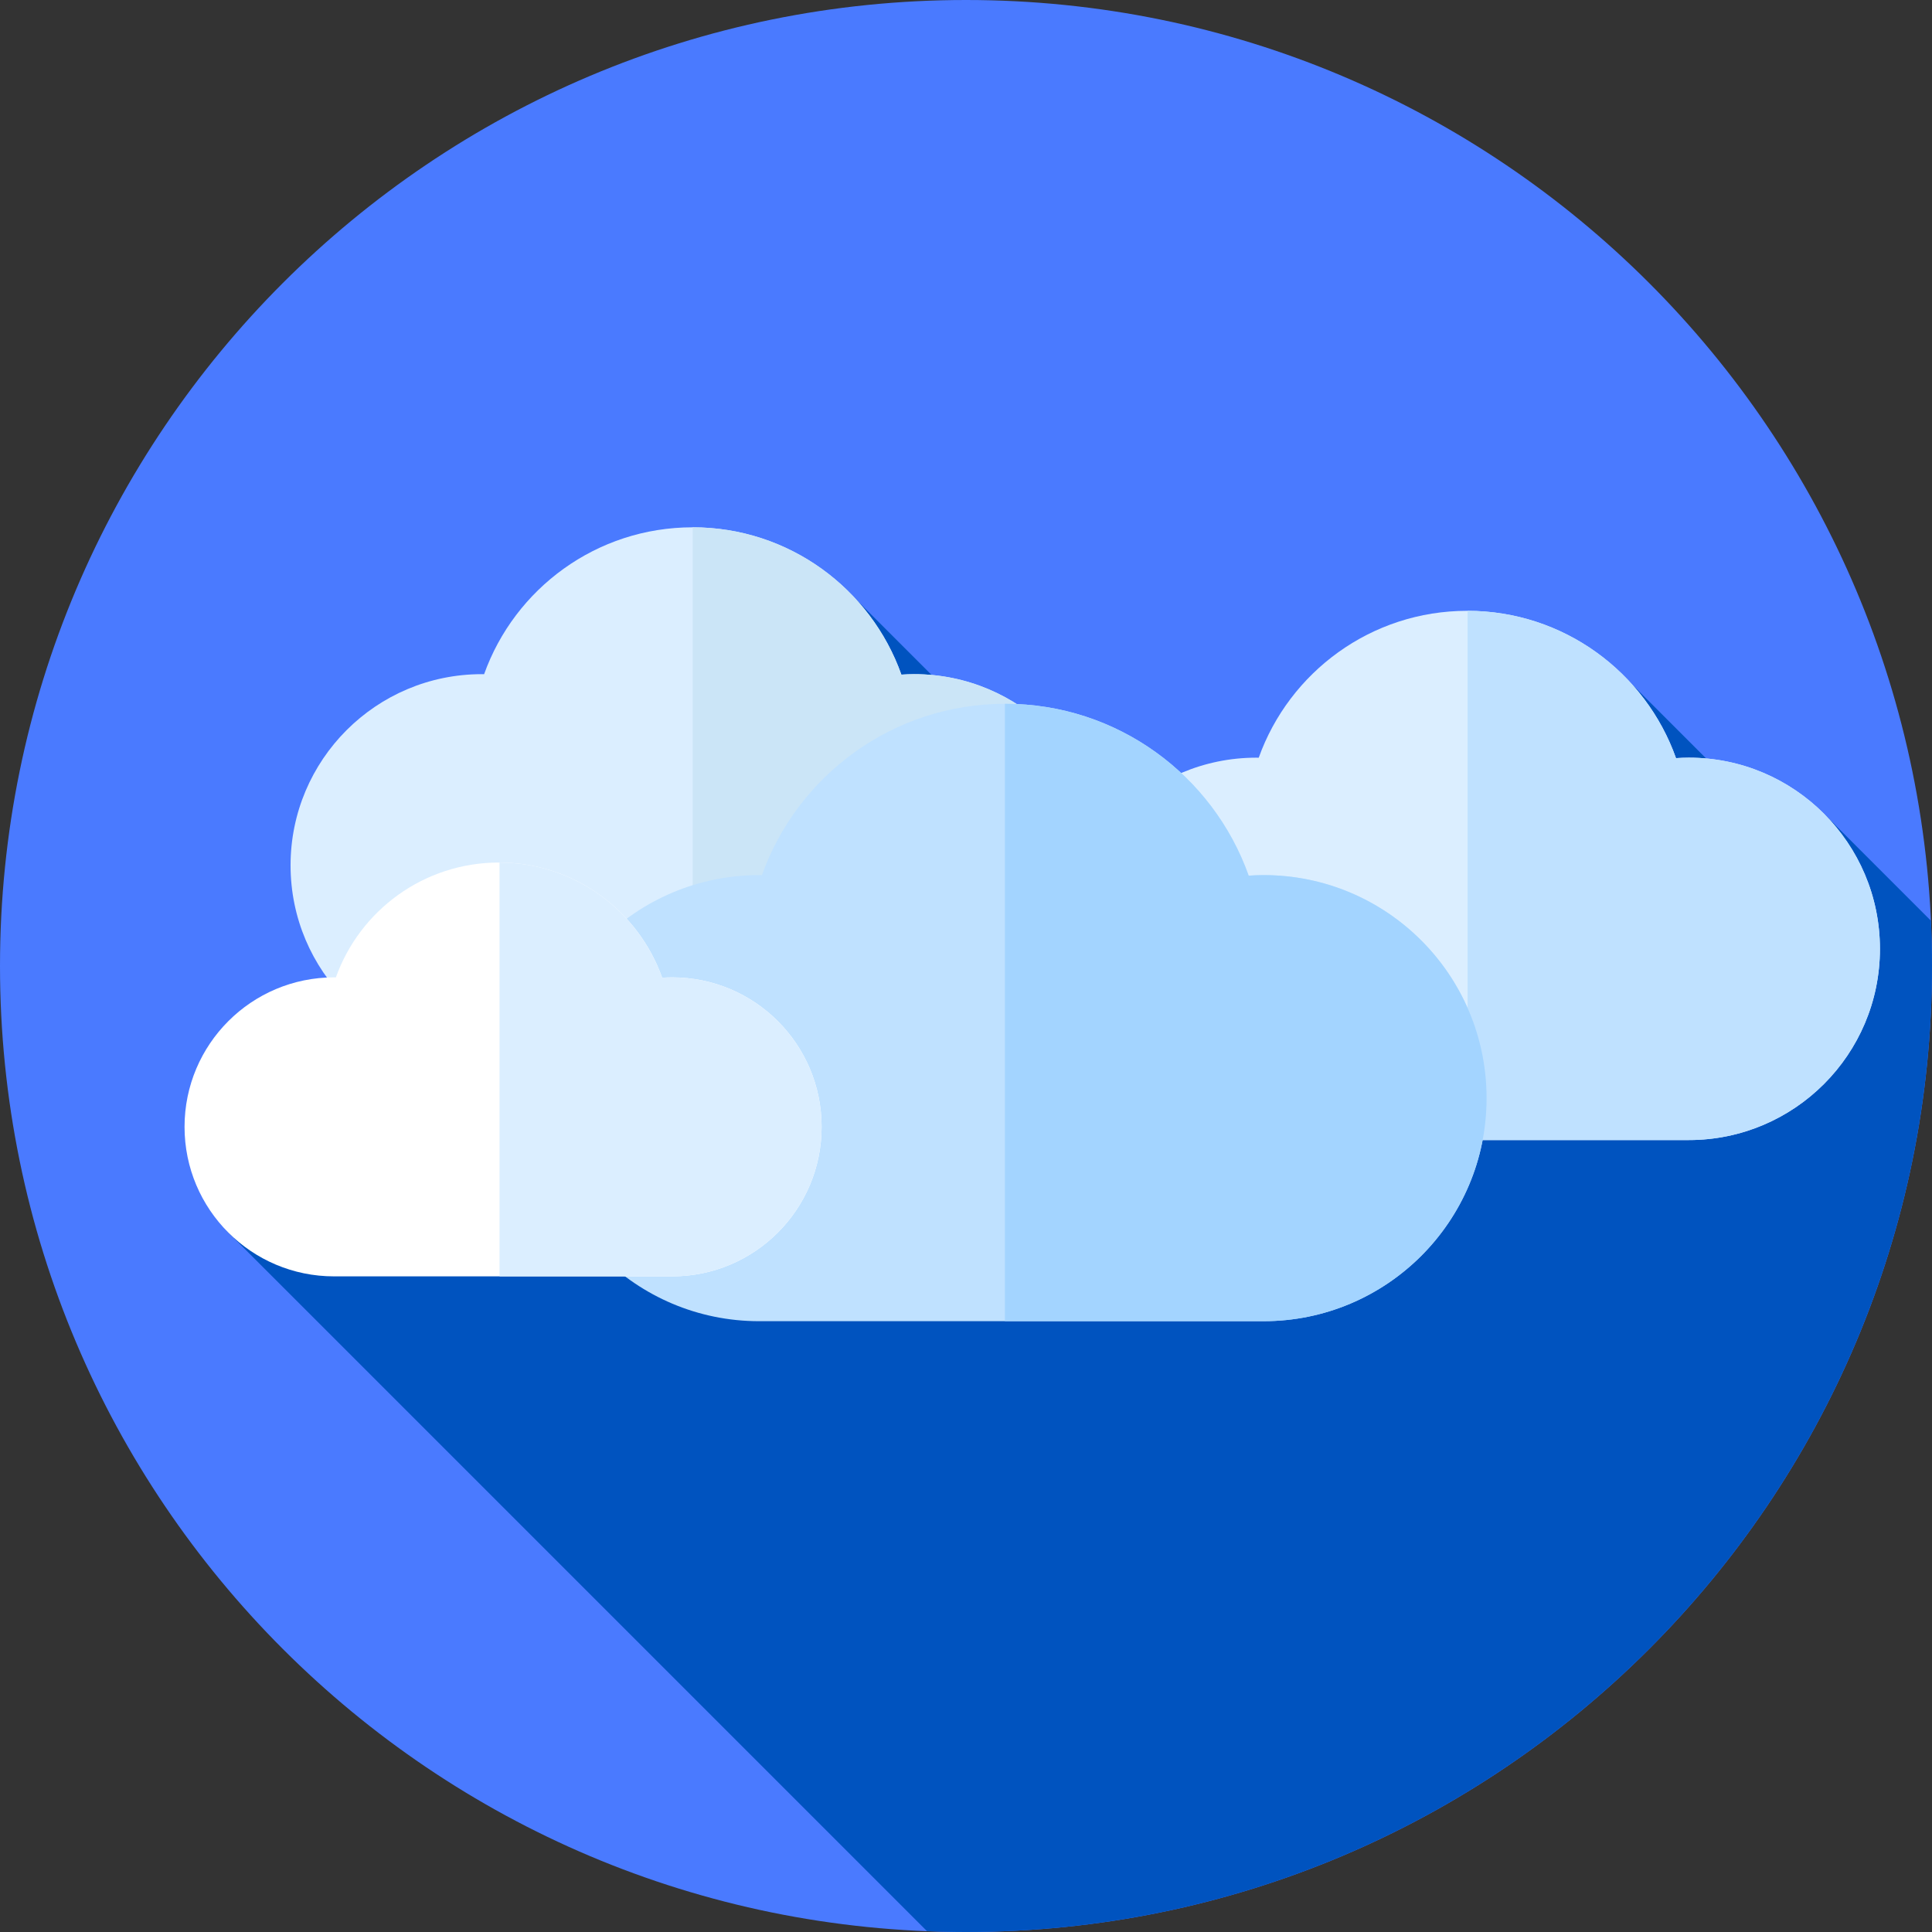 <svg height="512pt" viewBox="0 0 512 512" width="512pt" xmlns="http://www.w3.org/2000/svg"><rect x="0" y="0" width="512" height="512" fill="#333333" stroke="none"/><path d="m512 256c0 141.387-114.613 256-256 256s-256-114.613-256-256 114.613-256 256-256 256 114.613 256 256zm0 0" fill="#4a7aff"/><path d="m512 256c0-4.023-.105-8.023-.289-12.004l-28.055-28.055-3.438 13.129-47.699-47.699-76.25 106.883-129.258-129.258-167.012 167.113 185.664 185.664c3.43.137 6.871.227 10.336.227 141.387 0 256-114.613 256-256zm0 0" fill="#0053bf"/><path d="m447.531 302.129c27.984 0 50.672-22.684 50.672-50.668 0-27.984-22.688-50.672-50.672-50.672-1.133 0-2.254.051-3.371.125-8.078-22.75-29.793-39.043-55.312-39.043-25.48 0-47.164 16.242-55.273 38.934-.207 0-.414-.016-.621-.016-27.98 0-50.668 22.688-50.668 50.672 0 27.984 22.688 50.668 50.668 50.668zm0 0" fill="#dbeeff"/><path d="m447.531 200.789c-1.133 0-2.254.051-3.371.125-8.07-22.727-29.746-39.008-55.23-39.043v140.258h58.602c27.984 0 50.672-22.684 50.672-50.668 0-27.984-22.688-50.672-50.672-50.672zm0 0" fill="#bfe1ff"/><path d="m242.246 280c27.984 0 50.672-22.688 50.672-50.672 0-27.98-22.688-50.668-50.672-50.668-1.133 0-2.254.051-3.371.125-8.078-22.75-29.789-39.043-55.312-39.043-25.48 0-47.164 16.238-55.273 38.934-.207 0-.41-.016-.617-.016-27.984 0-50.672 22.688-50.672 50.668 0 27.988 22.688 50.672 50.672 50.672zm0 0" fill="#dbeeff"/><path d="m242.246 178.66c-1.133 0-2.254.051-3.371.125-8.078-22.75-29.785-39.039-55.305-39.043v140.258h58.68c27.984 0 50.668-22.688 50.668-50.672 0-27.98-22.688-50.668-50.672-50.668zm0 0" fill="#cbe5f7"/><path d="m334.852 350.129c32.645 0 59.109-26.465 59.109-59.109s-26.465-59.109-59.109-59.109c-1.324 0-2.633.062-3.938.148-9.422-26.543-34.754-45.547-64.523-45.547-29.727 0-55.023 18.945-64.48 45.418-.242 0-.48-.016-.723-.016-32.645 0-59.109 26.465-59.109 59.109 0 32.645 26.465 59.109 59.109 59.109h133.664zm0 0" fill="#bfe1ff"/><path d="m334.852 231.91c-1.324 0-2.633.062-3.938.148-9.422-26.543-34.754-45.547-64.523-45.547-.027 0-.055 0-.082 0v163.617h68.539c32.645 0 59.109-26.465 59.109-59.109s-26.461-59.109-59.105-59.109zm0 0" fill="#a3d4ff"/><path d="m178.117 338.25c21.883 0 39.621-17.738 39.621-39.621 0-21.883-17.738-39.617-39.621-39.617-.887 0-1.762.039-2.637.094-6.316-17.789-23.293-30.527-43.25-30.527-19.922 0-36.879 12.699-43.219 30.445-.164-.004-.324-.012-.484-.012-21.883 0-39.621 17.738-39.621 39.617 0 21.883 17.738 39.621 39.621 39.621zm0 0" fill="#fff"/><path d="m178.117 259.012c-.887 0-1.762.039-2.637.094-6.301-17.742-23.207-30.461-43.098-30.523v109.668h45.734c21.883 0 39.621-17.738 39.621-39.621 0-21.879-17.738-39.617-39.621-39.617zm0 0" fill="#dbeeff"/></svg>